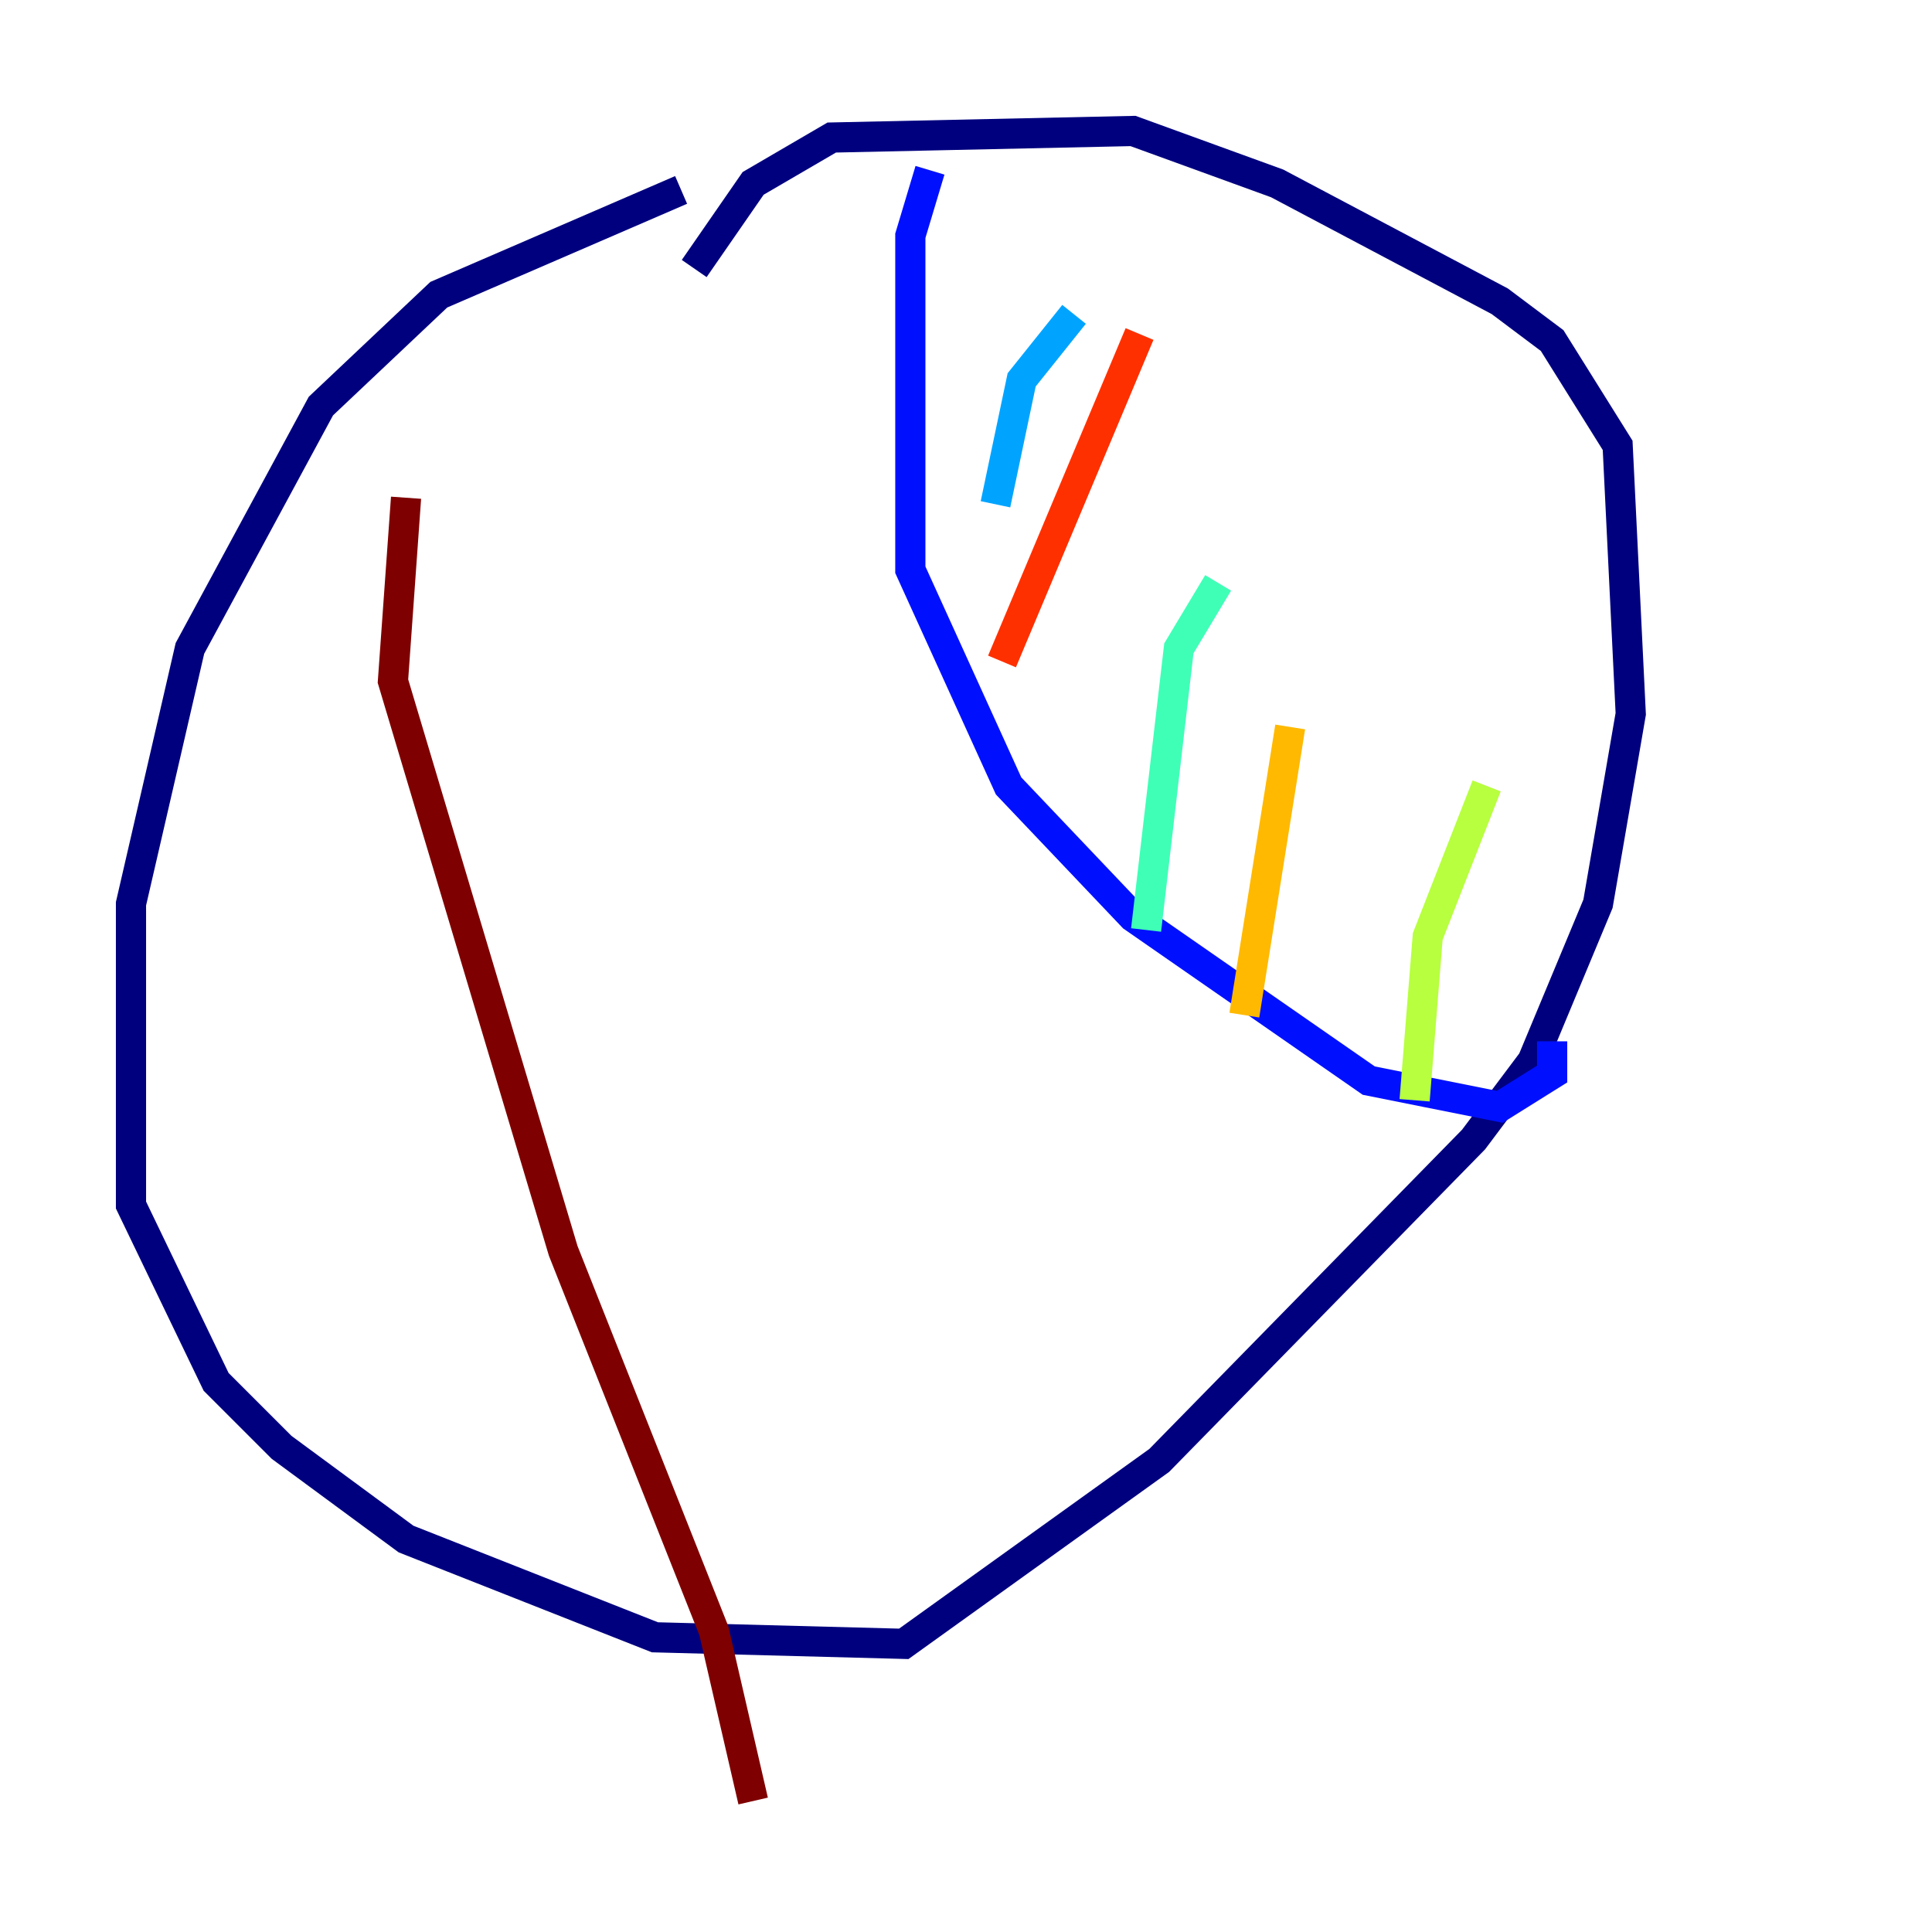 <?xml version="1.0" encoding="utf-8" ?>
<svg baseProfile="tiny" height="128" version="1.2" viewBox="0,0,128,128" width="128" xmlns="http://www.w3.org/2000/svg" xmlns:ev="http://www.w3.org/2001/xml-events" xmlns:xlink="http://www.w3.org/1999/xlink"><defs /><polyline fill="none" points="45.125,12.583 29.071,19.525 21.261,26.902 12.583,42.956 8.678,59.878 8.678,79.837 14.319,91.552 18.658,95.891 26.902,101.966 43.39,108.475 59.878,108.909 76.8,96.759 97.627,75.498 101.532,70.291 105.871,59.878 108.041,47.295 107.173,29.505 102.834,22.563 99.363,19.959 84.61,12.149 75.064,8.678 55.105,9.112 49.898,12.149 45.993,17.79" stroke="#00007f" stroke-width="2" /><polyline fill="none" points="61.614,11.281 60.312,15.62 60.312,37.749 66.82,52.068 75.064,60.746 90.685,71.593 99.363,73.329 102.834,71.159 102.834,68.99" stroke="#0010ff" stroke-width="2" /><polyline fill="none" points="71.159,20.827 67.688,25.166 65.953,33.41" stroke="#00a4ff" stroke-width="2" /><polyline fill="none" points="80.705,38.617 78.102,42.956 75.932,61.614" stroke="#3fffb7" stroke-width="2" /><polyline fill="none" points="98.495,52.068 94.59,62.047 93.722,72.895" stroke="#b7ff3f" stroke-width="2" /><polyline fill="none" points="85.478,48.163 82.441,67.254" stroke="#ffb900" stroke-width="2" /><polyline fill="none" points="75.498,22.129 66.386,43.824" stroke="#ff3000" stroke-width="2" /><polyline fill="none" points="26.902,32.976 26.034,45.125 37.315,82.875 47.295,108.041 49.898,119.322" stroke="#7f0000" stroke-width="2" /></svg>